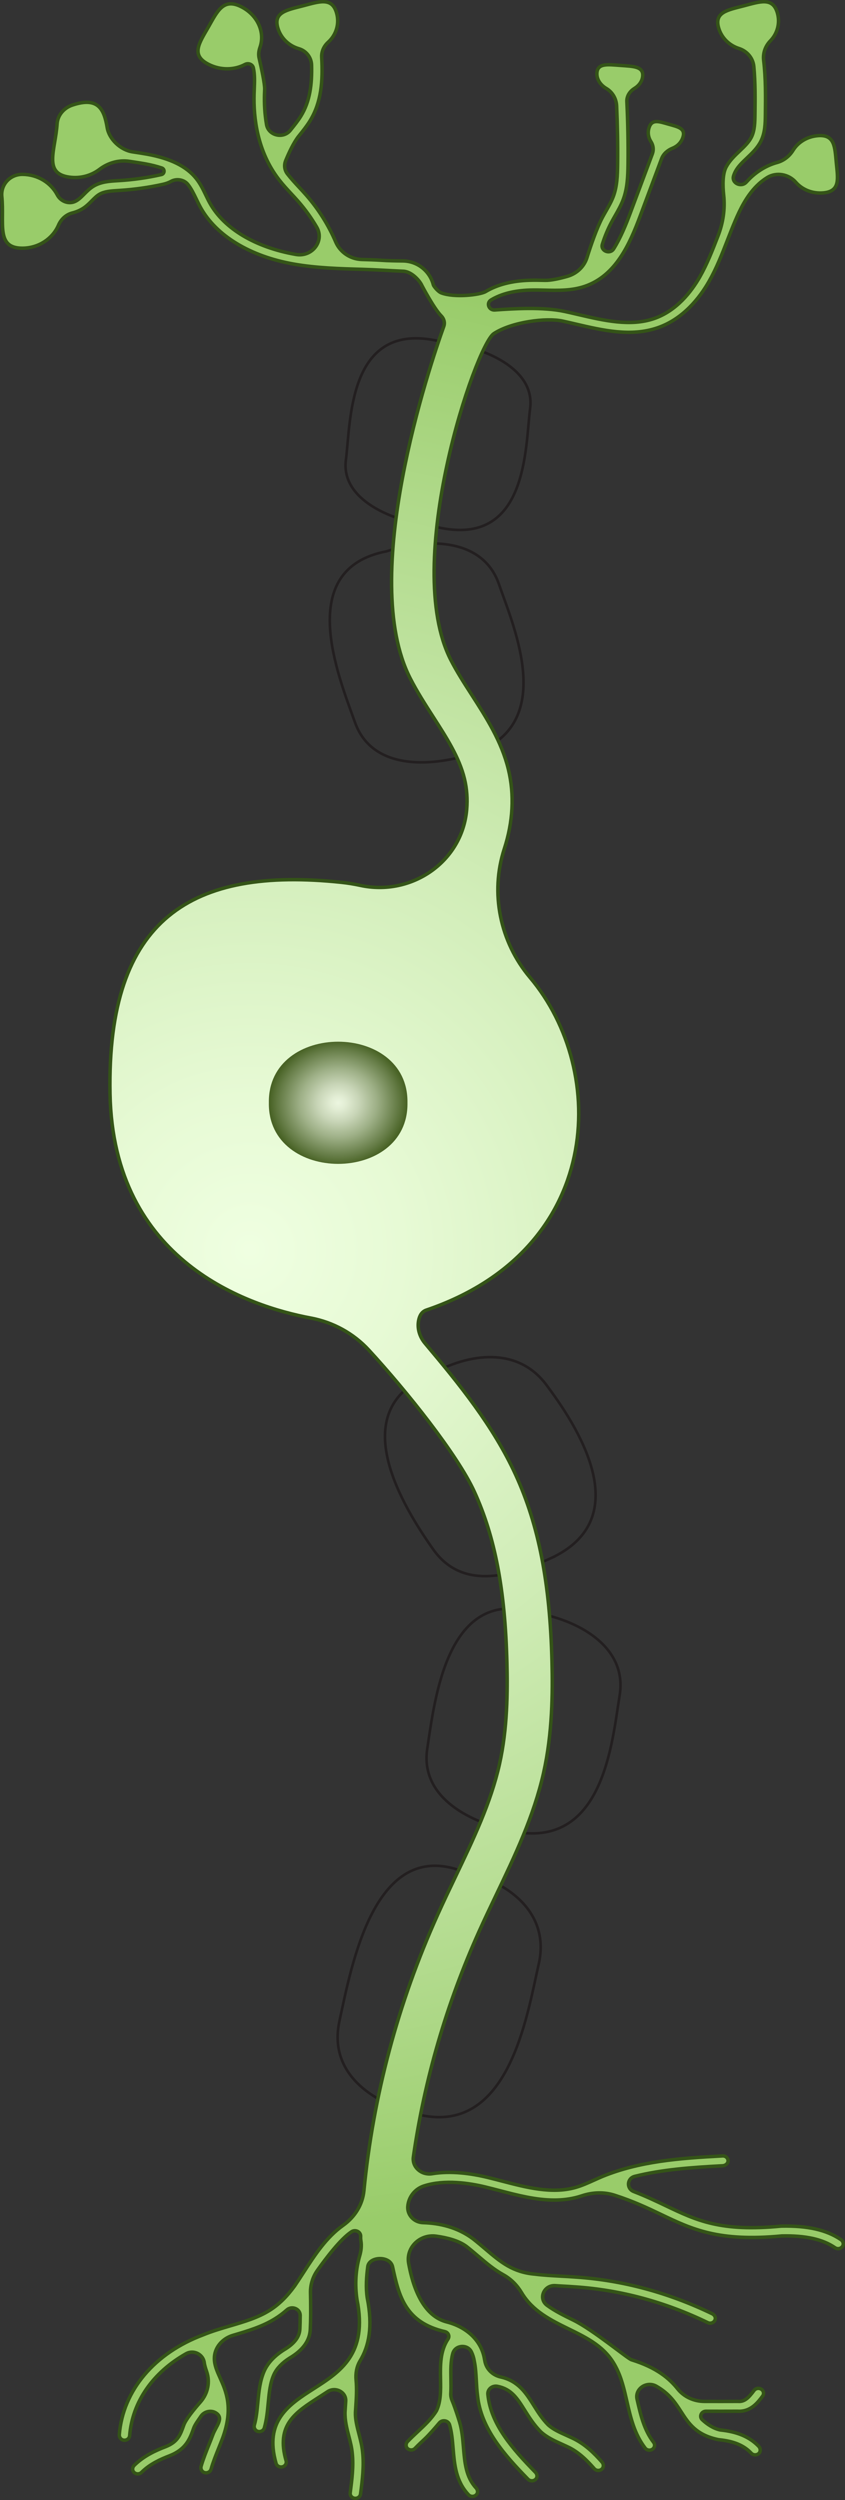 <?xml version="1.0" encoding="UTF-8"?><svg id="Layer_1" xmlns="http://www.w3.org/2000/svg" width="243.773" height="720.908" xmlns:xlink="http://www.w3.org/1999/xlink" viewBox="0 0 243.773 720.908"><rect x="0" y="0" width="243.773" height="720.908" fill="#333333" stroke="none"/><defs><radialGradient id="radial-gradient" cx="72.045" cy="360.454" fx="72.045" fy="360.454" r="281.856" gradientUnits="userSpaceOnUse"><stop offset="0" stop-color="#efffe1"/><stop offset=".156" stop-color="#e7fad5"/><stop offset=".431" stop-color="#d1edb8"/><stop offset=".789" stop-color="#afd989"/><stop offset="1" stop-color="#99cc6a"/></radialGradient><radialGradient id="radial-gradient-2" cx="76.465" cy="90.193" fx="76.465" fy="90.193" r="16.215" gradientTransform="translate(4.528 218.637) scale(1.217 1.102)" gradientUnits="userSpaceOnUse"><stop offset="0" stop-color="#ecf6e0"/><stop offset=".11" stop-color="#e2edd4"/><stop offset=".304" stop-color="#c8d5b7"/><stop offset=".56" stop-color="#9eb087"/><stop offset=".863" stop-color="#657c46"/><stop offset="1" stop-color="#496326"/></radialGradient></defs><path d="M134.867,217.788c-12.918,3.715-27.867,3.318-32.444-9.449-4.868-13.577-17.462-44.265,9.065-49.356,12.768-4.204,28.012-3.37,32.444,9.448,4.392,12.702,17.429,41.739-9.065,49.357Z" fill="none" stroke="#231f20" stroke-miterlimit="10" stroke-width=".75"/><path d="M158.617,449.458c-12.248,5.539-25.552,8.786-33.681-2.741-8.313-11.787-25.995-39.857-1.031-50.171,11.663-6.682,25.553-8.118,33.68,2.74,8.369,11.18,26.813,38.513,1.032,50.172Z" fill="none" stroke="#231f20" stroke-miterlimit="10" stroke-width=".75"/><path d="M147.302,527.942c-13.13-2.881-26.088-10.344-24.038-23.751,2.18-14.258,5.708-47.241,31.461-39.094,13.23,2.379,26.24,10.367,24.038,23.749-2.182,13.261-4.535,45.004-31.462,39.096Z" fill="none" stroke="#231f20" stroke-miterlimit="10" stroke-width=".75"/><path d="M120.11,609.593c-13.016-3.396-25.448-11.905-22.178-26.846,3.478-15.889,9.993-52.667,35.299-43.219,13.162,2.837,25.6,11.933,22.178,26.844-3.391,14.777-8.607,50.185-35.3,43.221Z" fill="none" stroke="#231f20" stroke-miterlimit="10" stroke-width=".75"/><path d="M126.109,152.005c-13.326-1.576-27.805-8.032-26.324-19.366,1.446-11.063.507-40.324,26.829-34.271,13.326,1.575,27.804,8.031,26.324,19.365-1.438,11.009-.507,40.324-26.829,34.272Z" fill="none" stroke="#231f20" stroke-miterlimit="10" stroke-width=".75"/><path d="M110.234,75.066c-2.066-.138-4.186-.193-5.675-.234l-.138-.004c-2.097-.059-4.023-.859-5.484-2.165-.893-.798-1.613-1.784-2.093-2.905-2.068-4.83-4.924-9.389-8.413-13.391-.689-.792-1.405-1.564-2.121-2.335-1.216-1.312-2.365-2.551-3.402-3.894-.005-.006-.009-.012-.014-.018-.846-1.098-.998-2.539-.479-3.805.846-2.063,2.281-5.22,3.791-7.095,1.108-1.376,2.255-2.8,3.187-4.308,3.356-5.434,3.784-11.59,3.408-18.396-.091-1.642.613-3.212,1.87-4.35,2.299-2.081,3.337-5.319,2.407-8.5-1.333-4.56-5.012-3.203-9.685-1.986-4.673,1.217-8.569,1.832-7.237,6.392.867,2.969,3.235,5.149,6.071,5.973,2.16.627,3.606,2.577,3.663,4.709.145,5.499-.45,10.46-3.089,14.733-.839,1.358-1.929,2.712-2.983,4.021l-.051.064c-2.057,2.559-6.327,1.519-6.875-1.651-.544-3.153-.665-6.142-.594-8.682.014-.489.034-.979.055-1.469.066-1.585-.998-6.412-1.598-9.008-.24-1.038-.108-2.096.247-3.104,1.517-4.314-.666-9.305-5.365-11.695-5.222-2.656-6.917,1.274-9.532,5.854-2.615,4.581-5.159,8.078.063,10.734,3.478,1.769,7.453,1.662,10.494.042.974-.519,2.198-.05,2.43.983l.005.021c.432,1.927.348,3.935.26,6.061-.021.503-.042,1.006-.056,1.507-.189,6.754.904,16.513,7.185,24.643,1.115,1.445,2.362,2.79,3.568,4.091.696.75,1.392,1.5,2.062,2.27,1.982,2.274,3.746,4.739,5.26,7.336,1.342,2.301.689,4.856-1.016,6.436-1.237,1.146-3.027,1.78-5.011,1.431l-.1-.018c-11.607-2.049-20.61-7.433-24.697-14.773-.417-.748-.787-1.518-1.18-2.332-.771-1.604-1.57-3.263-2.753-4.755-2.78-3.506-7.42-5.807-14.186-7.035-1.369-.249-2.763-.455-4.111-.656l-.059-.009c-3.509-.521-6.786-3.667-7.34-6.979-.865-5.173-2.484-9.06-10.066-6.503-2.458.829-4.215,2.929-4.379,5.388-.505,7.59-4.072,14.285,3.457,15.371,3.253.469,6.389-.426,8.764-2.232,2.446-1.86,5.542-2.779,8.644-2.316.171.025.342.051.512.076,1.323.196,2.691.4,4.011.639,1.78.323,3.378.727,4.814,1.207.933.312.846,1.672-.114,1.89-4.018.913-8.111,1.496-12.235,1.744l-.422.025c-2.203.132-4.701.282-6.821,1.521-1.122.656-1.974,1.516-2.797,2.347-.616.623-1.198,1.21-1.845,1.659-.173.12-.351.231-.534.332-1.937,1.078-4.381.162-5.374-1.743-1.828-3.504-5.634-5.921-10.046-5.944-3.641-.019-6.307,2.988-5.961,6.408.773,7.641-1.781,14.882,5.896,14.882,4.729,0,8.775-2.749,10.448-6.646.723-1.685,2.141-3.036,3.999-3.515,1.177-.303,2.317-.776,3.349-1.492.871-.604,1.578-1.317,2.261-2.007.721-.728,1.401-1.415,2.184-1.873,1.481-.865,3.4-.98,5.433-1.102l.429-.026c4.181-.259,8.368-.848,12.446-1.75.917-.203,1.71-.493,2.363-.856,1.585-.879,3.747-.526,4.854.86l.024.03c.988,1.246,1.686,2.695,2.424,4.229.393.815.798,1.658,1.255,2.479,4.518,8.111,14.287,14.03,26.803,16.239,6.55,1.156,13.272,1.344,19.773,1.526,3.91.11,7.945.371,11.89.547,2.431.108,4.761,2.766,5.355,4.127,0,0,3.486,6.671,5.574,8.752.817.815,1.12,1.964.739,3.026-4.011,11.185-24.67,72.148-9.688,101.49,1.993,3.902,4.351,7.568,6.63,11.113,3.867,6.013,7.52,11.693,9.016,17.833.721,2.957.905,5.932.655,8.874-1.284,15.071-15.895,25.07-30.681,21.883-1.843-.397-3.695-.698-5.553-.892-42.814-4.475-67.63,10.069-66.667,60.971.917,48.472,39.999,61.325,57.901,64.675,6.436,1.204,12.319,4.418,16.757,9.233,10.929,11.857,25.59,30.225,30.447,40.854,5.974,13.073,8.872,28.283,9.399,49.316.206,8.255.146,19.044-2.161,29.283-2.508,11.126-7.482,21.528-12.75,32.541-1.682,3.517-3.422,7.153-5.057,10.785-11.471,25.468-18.61,52.2-21.287,79.637-.389,3.991-2.611,7.568-6.005,9.977-4.843,3.437-8.141,8.518-11.364,13.501-.856,1.325-1.715,2.652-2.583,3.922-2.282,3.162-4.676,5.492-7.323,7.127-3.338,2.087-7.235,3.236-11.361,4.451-2.568.756-5.223,1.538-7.683,2.551-14.132,5.275-23.191,16.029-24.252,28.784-.06.722.418,1.445,1.167,1.598.107.022.214.033.322.033.777,0,1.435-.566,1.494-1.31.775-9.745,6.713-18.238,16.266-23.635,2.21-1.249,4.976.184,5.265,2.6.077.641.346,1.563.686,2.541,1.048,3.021.354,6.337-1.798,8.782-2.028,2.305-4.236,5.066-4.799,6.653-.996,2.808-1.715,4.838-5.24,6.227-2.762,1.056-6.284,2.621-9.074,5.4-.496.494-.61,1.318-.174,1.865.307.385.758.576,1.209.576.399,0,.798-.15,1.093-.447,2.4-2.411,5.574-3.815,8.087-4.775,4.797-1.89,5.889-4.969,6.944-7.947.391-1.103,1.328-2.282,2.08-3.422.909-1.379,2.889-1.89,4.326-.995,2.435,1.516.029,3.828-.868,6.3-.364.972-.752,1.937-1.139,2.902-.803,2.001-1.634,4.07-2.25,6.2-.231.8.279,1.704,1.141,1.858.094.017.187.025.28.025.661,0,1.267-.416,1.447-1.047.581-2.03,1.397-4.065,2.188-6.034.395-.985.79-1.97,1.166-2.975,3.138-8.645.979-13.46-.754-17.329-.893-1.992-1.649-3.68-1.647-5.627.003-3.063,2.261-5.722,5.359-6.635l.052-.015c4.145-1.221,8.431-2.483,12.117-4.789,1.169-.722,2.29-1.559,3.373-2.521,1.471-1.307,3.884-.31,3.866,1.596-.013,1.459-.039,2.878-.089,3.828-.079,2.32-1.577,4.305-4.626,6.097-2.645,1.68-4.52,3.662-5.581,5.904-1.324,2.888-1.629,6.115-1.924,9.236-.209,2.205-.424,4.484-1.007,6.538-.228.805.277,1.701,1.144,1.857.094.017.187.025.279.025.659,0,1.264-.414,1.446-1.043.672-2.321.902-4.763,1.126-7.125.286-3.031.557-5.894,1.683-8.348.82-1.736,2.338-3.315,4.465-4.667,3.865-2.271,5.882-5.092,5.992-8.359.143-2.731.119-5.507.097-8.19-.005-.57-.018-1.413-.039-2.27-.057-2.306.637-4.567,1.992-6.487,2.515-3.562,6.694-9.068,9.85-11.141,1.145-.753,2.705.052,2.639,1.368l-.001.029c-.019.413.007.818.072,1.211.237,1.419.067,2.882-.335,4.264-1.168,4.013-1.457,8.297-.801,12.683,3.161,15.698-4.804,20.797-12.506,25.728-7.062,4.521-14.366,9.196-10.837,21.515.181.631.786,1.047,1.447,1.047.13,0,.262-.016.393-.05.8-.204,1.272-.981,1.057-1.736-2.971-10.369,2.587-13.927,9.624-18.432.774-.495,1.557-.997,2.339-1.514,2.275-1.506,5.393.102,5.238,2.721-.033.55-.069,1.104-.107,1.663l-.095,1.462c-.08,2.435.521,4.775,1.104,7.038.431,1.671.837,3.249.982,4.864.408,3.758-.101,7.654-.593,11.433-.102.776.483,1.477,1.306,1.573.062.007.123.01.184.01.747,0,1.396-.531,1.489-1.248.512-3.924,1.041-7.982.601-12.033-.163-1.808-.615-3.567-1.053-5.268-.561-2.175-1.089-4.229-1.023-6.243l.093-1.41c.173-2.586.343-5.232.097-7.894-.178-1.928.147-3.889,1.161-5.57,2.548-4.225,3.717-9.884,2.058-18.118-.46-3.083-.228-6.097.149-9.034.381-2.965,6.455-3.244,7.167.073,1.837,8.559,3.721,16.063,15.114,18.679l.021.006c.955.26,1.387,1.309.861,2.105-2.304,3.488-2.241,7.583-2.172,11.574.058,3.314.111,6.445-1.163,9.119-1.398,2.287-3.41,4.169-5.539,6.161-.934.874-1.9,1.777-2.804,2.715-.552.572-.577,1.528.02,2.053.291.256.659.382,1.025.382.408,0,.815-.157,1.111-.465.87-.906,1.83-1.804,2.759-2.673,1.208-1.129,2.94-3.115,4.255-4.673.853-1.01,2.568-.7,2.946.541.003.01.006.019.009.028.623,2.128.813,4.406,1.015,6.818.388,4.646.788,9.451,4.447,13.338.296.315.708.476,1.122.476.486,0,.977-.223,1.281-.678.368-.551.202-1.286-.247-1.774-2.91-3.164-3.252-7.255-3.613-11.584-.203-2.439-.414-4.961-1.115-7.359-.25-.831-.521-1.657-.793-2.482-.275-.836-.884-2.609-1.349-3.691-.288-.672-.441-1.397-.4-2.128.078-1.389.056-2.789.032-4.171-.045-2.59-.087-5.1.54-7.349.689-2.473,4.271-2.753,5.39-.425.385.801.656,1.657.802,2.56.388,1.841.492,3.731.603,5.733.079,1.434.161,2.917.353,4.337.962,9.415,7.723,17.049,14.563,24.061.296.303.699.457,1.104.457.449,0,.9-.19,1.208-.573.444-.552.313-1.375-.182-1.882-6.736-6.908-12.837-13.82-13.712-22.378l-.003-.026c-.194-1.478,1.215-2.692,2.76-2.391,4.025.783,5.732,3.487,7.893,6.939,1.218,1.946,2.598,4.152,4.616,6.181,1.783,1.632,3.939,2.601,6.024,3.538.537.242,1.074.483,1.628.748,3.241,1.473,5.744,4.031,7.766,6.34.297.339.726.514,1.157.514.358,0,.718-.121,1.008-.368.595-.507.597-1.437.082-2.024-2.218-2.526-4.985-5.319-8.684-7-.549-.263-1.107-.514-1.667-.766-1.952-.878-3.797-1.708-5.177-2.968-1.741-1.752-2.977-3.726-4.171-5.635-2.182-3.487-4.426-7.058-9.523-8.188-2.379-.527-4.172-2.312-4.583-4.586-.034-.185-.07-.37-.109-.553-.822-5.098-4.772-9.082-10.626-10.671-7.19-1.652-10.074-10.311-11.26-16.994-.794-4.474,3.19-8.453,7.947-7.805,3.186.435,6.54,1.31,8.753,2.973,1.224.96,2.357,1.925,3.455,2.858,2.293,1.95,4.522,3.842,7.163,5.3,2.221,1.226,3.993,3.028,5.253,5.146,3.186,5.354,8.455,7.947,13.588,10.461,5.488,2.688,10.672,5.226,13.633,11.005,1.616,3.052,2.38,6.396,3.189,9.937,1.051,4.604,2.139,9.365,5.262,13.442.294.383.752.586,1.217.586.305,0,.612-.087.878-.269.672-.458.822-1.344.337-1.977-2.755-3.594-3.729-7.861-4.761-12.378l-.015-.065c-.685-3.015,2.788-5.337,5.583-3.741,3.781,2.16,5.474,4.783,7.127,7.352,2.128,3.305,4.327,6.722,10.73,8.038l.163.024c4.313.425,7.197,1.628,9.351,3.901.297.312.707.471,1.119.471.368,0,.738-.127,1.029-.387.609-.543.543-1.505-.024-2.091-2.626-2.707-6.152-4.204-11.077-4.702-2.04-.427-3.897-1.736-5.198-2.962-.955-.899-.259-2.442,1.09-2.439,3.051.007,6.101.013,9.142-.005.143.008.283.012.421.012,3.491-0,5.447-2.618,6.761-4.376.478-.639.316-1.523-.361-1.973-.678-.451-1.613-.299-2.09.341-1.675,2.241-2.792,3.286-4.579,3.167l-.058-.004-.058 0c-3.195.019-6.397.01-9.602.004h-.052c-3.009-.007-5.86-1.313-7.674-3.58-2.401-3-6.016-6.156-13.367-8.431-1.13-.35-11.053-8.633-16.734-11.415-2.692-1.318-5.315-2.606-7.593-4.267-2.637-1.922-.943-5.928,2.379-5.688.525.038.997.069,1.381.089,1.481.079,2.962.158,4.451.276,13.009.885,25.841,4.35,38.137,10.301.22.106.453.156.684.156.663,0,1.297-.416,1.469-1.118.158-.646-.254-1.303-.879-1.605-12.629-6.096-25.816-9.648-39.178-10.557-1.498-.118-3.006-.199-4.515-.28-2.439-.13-4.962-.265-7.443-.576-6.423-.554-9.887-3.5-14.272-7.229-1.119-.951-2.275-1.936-3.569-2.95-4.513-3.393-9.739-4.531-14.409-4.667-2.627-.077-4.636-2.234-4.426-4.707l.003-.034c.224-2.63,2.003-4.978,4.645-5.84,5.933-1.937,13.18-.809,17.702.285,1.338.324,2.687.675,4.04,1.028,5.213,1.359,10.55,2.75,15.869,2.75,2.311,0,4.618-.263,6.91-.904.366-.103.728-.214,1.086-.333,3.059-1.016,6.353-1.143,9.421-.154,5.455,1.759,9.635,3.752,13.428,5.563,8.896,4.248,16.577,7.915,34.804,6.17,6.868-.138,11.761.944,15.353,3.402.267.182.574.27.88.27.531,0,1.055-.266,1.331-.762.352-.632.094-1.432-.521-1.849-4.152-2.813-9.595-4.047-17.169-3.891l-.119.007c-17.396,1.679-24.369-1.655-33.204-5.873-2.774-1.324-5.75-2.743-9.269-4.106-2.168-.839-1.97-3.813.295-4.378,7.859-1.96,16.254-2.575,25.356-3.056.833-.044,1.577-.668,1.555-1.456-.022-.802-.717-1.427-1.583-1.379-12.659.667-24.004,1.573-34.66,5.92-.784.331-1.562.68-2.338,1.031-1.867.842-3.631,1.637-5.5,2.161-6.744,1.889-14.057-.017-21.128-1.86-1.371-.357-2.737-.713-4.094-1.042-4.827-1.167-10.666-1.97-16.037-1.083-3.099.512-5.87-1.896-5.447-4.838,3.214-22.361,9.568-44.169,18.987-65.083,1.58-3.507,3.289-7.081,4.942-10.537,5.318-11.12,10.818-22.619,13.616-35.036,2.589-11.485,2.665-23.202,2.442-32.127-.568-22.68-3.793-39.3-10.458-53.886-6.468-14.151-16.361-26.288-26.174-37.953-1.549-1.841-2.302-4.283-1.827-6.642.281-1.395.95-2.495,2.21-2.923,51.069-17.351,52.747-68.852,29.908-95.918-8.647-10.248-11.553-24.336-7.411-37.089,2.512-7.735,2.971-15.558,1.167-22.963-1.966-8.068-6.342-14.871-10.572-21.45-2.218-3.448-4.312-6.705-6.032-10.073-14.26-27.927,7.238-90.729,12.423-94.085,5.254-3.401,15.161-4.623,19.821-3.613,1.271.276,2.552.574,3.84.874,7.806,1.819,15.879,3.7,23.55,1.076,7.421-2.539,12.171-8.666,14.849-13.359,2.189-3.835,3.788-7.95,5.334-11.929.716-1.842,1.456-3.746,2.24-5.583,1.413-3.311,3.252-7.092,6.165-10.026.951-.958,1.982-1.775,3.061-2.439,2.676-1.646,6.218-.969,8.246,1.36,1.83,2.101,4.748,3.341,7.904,3.07,4.99-.429,4.228-4.088,3.789-8.645-.44-4.557-.391-8.286-5.381-7.857-3.088.266-5.674,1.915-7.093,4.213-1.033,1.672-2.652,2.989-4.621,3.528-2.916.799-5.731,2.453-8.095,4.833-.261.263-.514.531-.758.803-1.477,1.644-4.34.299-3.699-1.77.142-.457.325-.902.555-1.331.76-1.417,2.007-2.602,3.327-3.857,1.481-1.408,3.013-2.865,3.978-4.778,1.25-2.48,1.286-5.216,1.317-7.629.066-5.166.127-10.47-.497-15.733-.244-2.059.461-4.096,1.941-5.626,2.013-2.082,2.877-5.12,2.004-8.107-1.333-4.56-5.012-3.203-9.685-1.986-4.673,1.217-8.569,1.832-7.237,6.392.844,2.891,3.11,5.032,5.846,5.904,2.394.763,4.076,2.814,4.301,5.19.438,4.635.385,9.339.327,13.932-.027,2.122-.059,4.528-1.026,6.447-.745,1.478-2.033,2.703-3.397,4-1.426,1.356-2.9,2.758-3.874,4.573-1.063,1.981-1.036,5.307-.725,8.161.434,3.99-.178,8.027-1.652,11.789-.027.069-.053.135-.077.198-1.51,3.886-3.071,7.905-5.158,11.561-2.431,4.259-6.699,9.805-13.229,12.04-6.82,2.331-14.44.554-21.81-1.163-1.304-.303-2.601-.606-3.887-.885-6.38-1.384-15.017-.807-20.238-.438-1.714.121-2.512-2.019-1.063-2.892.014-.008.028-.017.042-.025,2.896-1.731,6.63-2.679,11.099-2.819,1.429-.043,2.924-.011,4.367.022,3.826.088,7.783.177,11.544-1.107,8.882-3.034,12.907-12.073,15.983-20.308l6.156-16.486c.529-1.415,1.733-2.456,3.196-3.042,1.374-.551,2.495-1.665,2.963-3.142.826-2.608-1.429-3.013-4.127-3.774-2.699-.761-4.819-1.591-5.645,1.017-.446,1.409-.203,2.847.539,3.994.686,1.061.864,2.345.426,3.517l-6.339,16.974c-1.323,3.543-2.829,7.238-4.829,10.443-1.072,1.717-3.865.58-3.27-1.332.701-2.25,1.616-4.439,2.734-6.518.308-.572.631-1.139.953-1.705.834-1.461,1.695-2.973,2.312-4.613,1.231-3.283,1.369-6.771,1.409-10.354.066-5.949-.053-11.956-.338-17.922-.074-1.555.799-2.957,2.18-3.808,1.359-.837,2.269-2.1,2.389-3.568.23-2.821-2.743-2.806-6.388-3.072-3.645-.265-6.581-.709-6.811,2.112-.148,1.812.942,3.492,2.707,4.532,1.82,1.073,2.888,3.002,2.977,5.026.246,5.554.346,11.137.284,16.67-.038,3.462-.158,6.562-1.237,9.438-.539,1.435-1.309,2.786-2.125,4.217-.334.586-.669,1.173-.987,1.766-1.663,3.095-3.392,8.163-4.496,11.679-.811,2.582-2.937,4.605-5.668,5.383-2.172.619-4.679,1.19-6.419,1.152-1.485-.034-3.022-.068-4.539-.021-5.011.157-9.251,1.252-12.604,3.257-1.599.956-8.938,1.829-12.773.39-1.007-.378-2.233-1.97-2.322-2.327-1.007-4.038-4.643-6.865-8.804-6.898-2.154-.017-4.367-.064-5.969-.17Z" fill="url(#radial-gradient)" stroke="#345417" stroke-miterlimit="10"/><path d="M117.548,317.992c.379,23.488-40.368,23.488-39.986-.002-.379-23.486,40.368-23.486,39.986.002Z" fill="url(#radial-gradient-2)"/></svg>